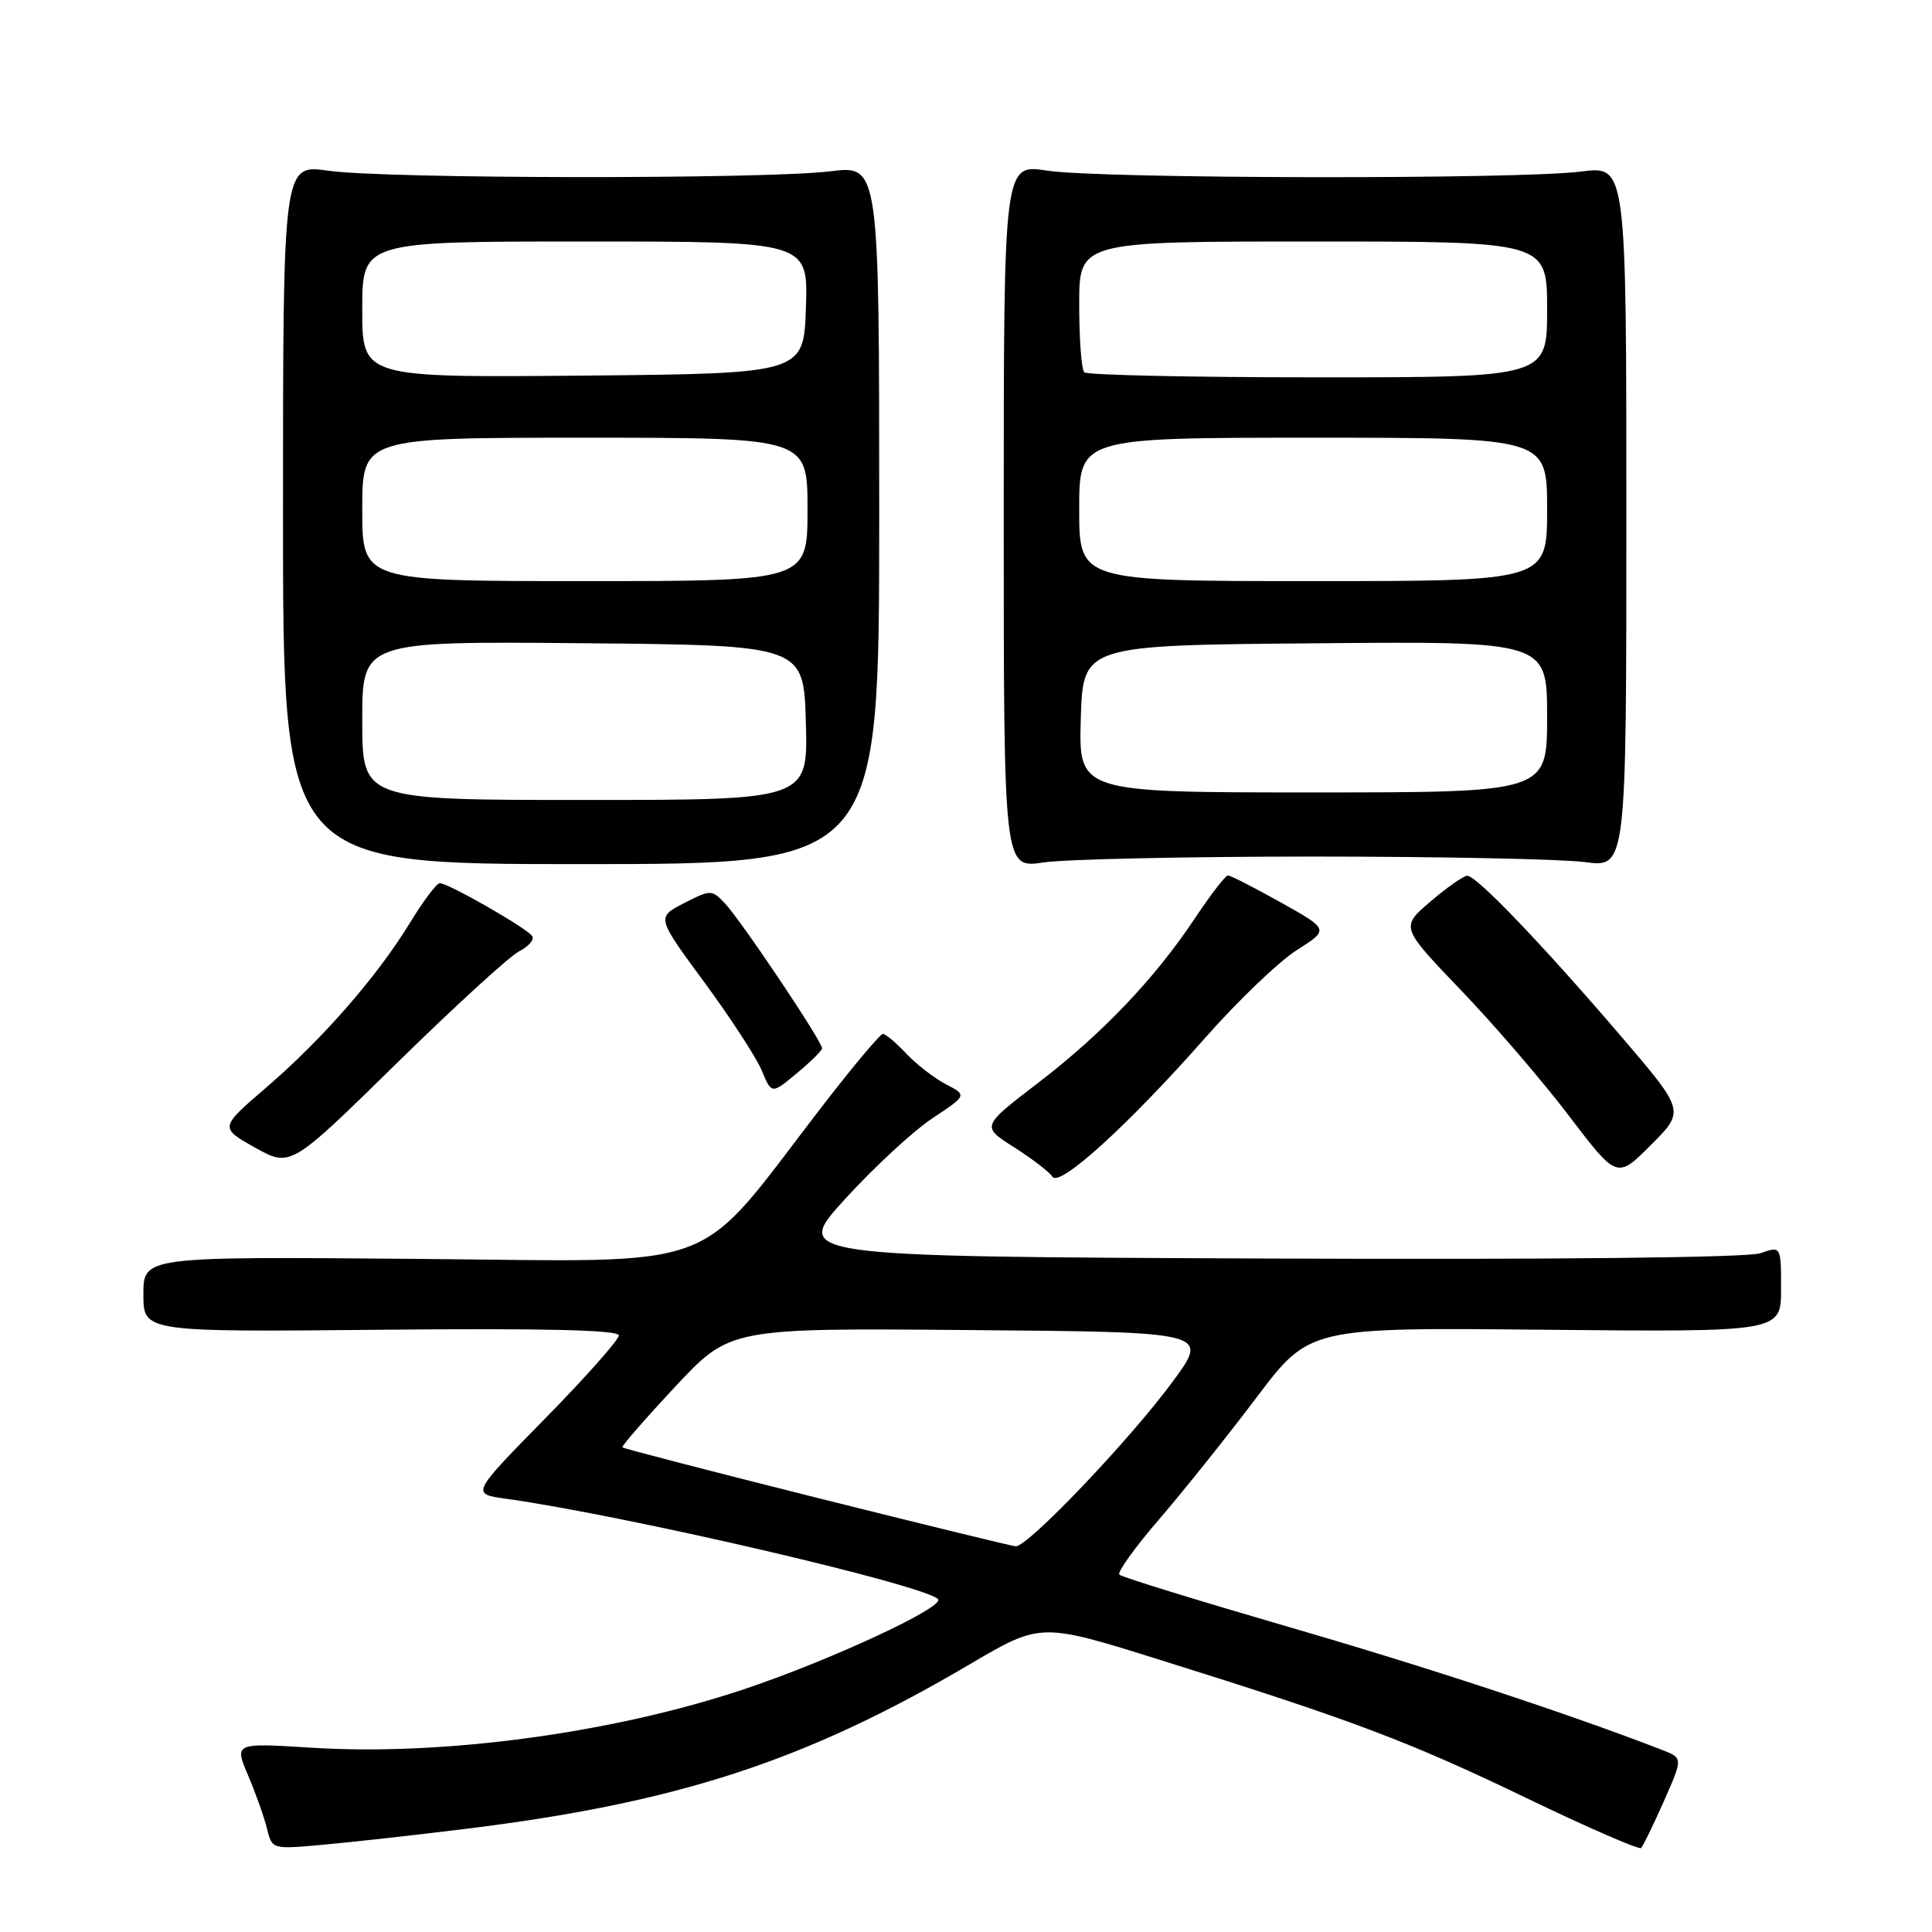 <?xml version="1.0" encoding="UTF-8" standalone="no"?>
<!DOCTYPE svg PUBLIC "-//W3C//DTD SVG 1.1//EN" "http://www.w3.org/Graphics/SVG/1.1/DTD/svg11.dtd" >
<svg xmlns="http://www.w3.org/2000/svg" xmlns:xlink="http://www.w3.org/1999/xlink" version="1.1" viewBox="0 0 256 256">
 <g >
 <path fill="currentColor"
d=" M 61.50 242.36 C 89.76 238.89 106.64 233.39 128.46 220.55 C 137.90 214.99 137.90 214.99 153.70 219.94 C 179.18 227.91 186.65 230.73 202.24 238.24 C 210.35 242.15 217.20 245.13 217.46 244.87 C 217.72 244.61 219.07 241.82 220.47 238.67 C 223.00 232.95 223.00 232.95 220.25 231.88 C 207.94 227.11 189.04 220.88 170.69 215.56 C 158.70 212.07 148.63 208.97 148.32 208.65 C 148.01 208.34 150.39 205.02 153.63 201.27 C 156.86 197.52 162.65 190.27 166.50 185.17 C 173.50 175.89 173.50 175.89 204.75 176.20 C 236.00 176.50 236.00 176.50 236.00 170.80 C 236.00 165.10 236.00 165.10 233.25 166.06 C 231.58 166.64 205.85 166.92 167.76 166.76 C 105.02 166.50 105.02 166.50 112.00 158.85 C 115.83 154.65 121.04 149.84 123.56 148.17 C 128.15 145.13 128.15 145.13 125.32 143.66 C 123.77 142.85 121.41 141.02 120.08 139.60 C 118.74 138.17 117.35 137.00 116.99 137.00 C 116.63 137.00 112.95 141.39 108.82 146.75 C 91.71 168.96 96.52 167.15 55.36 166.81 C 19.00 166.50 19.00 166.50 19.00 171.50 C 19.00 176.50 19.00 176.50 50.50 176.20 C 72.07 175.99 82.00 176.23 82.00 176.95 C 82.00 177.53 77.60 182.49 72.22 187.97 C 62.44 197.94 62.44 197.94 66.97 198.58 C 82.82 200.79 122.37 209.98 124.29 211.89 C 125.31 212.91 109.77 220.12 98.38 223.90 C 81.05 229.67 58.66 232.68 41.27 231.58 C 31.05 230.94 31.05 230.94 32.86 235.22 C 33.87 237.57 34.99 240.75 35.37 242.28 C 36.05 245.05 36.06 245.05 42.78 244.44 C 46.47 244.11 54.90 243.17 61.50 242.36 Z  M 159.64 137.58 C 163.96 132.67 169.44 127.42 171.81 125.91 C 176.13 123.17 176.13 123.17 169.72 119.58 C 166.19 117.61 163.04 116.00 162.71 116.00 C 162.38 116.00 160.44 118.52 158.39 121.59 C 153.06 129.63 146.07 136.97 137.50 143.53 C 130.02 149.26 130.02 149.26 134.39 152.03 C 136.79 153.56 139.07 155.31 139.45 155.92 C 140.36 157.39 149.48 149.10 159.64 137.58 Z  M 214.88 137.41 C 204.46 125.23 195.61 115.99 194.41 116.04 C 193.91 116.06 191.72 117.60 189.54 119.46 C 185.58 122.85 185.58 122.85 193.56 131.18 C 197.95 135.75 204.41 143.26 207.90 147.86 C 214.26 156.22 214.26 156.22 218.76 151.71 C 223.26 147.21 223.26 147.21 214.88 137.41 Z  M 68.78 126.06 C 70.03 125.42 70.82 124.52 70.53 124.05 C 69.89 123.02 59.35 116.99 58.27 117.03 C 57.84 117.04 56.07 119.41 54.32 122.28 C 49.98 129.39 42.74 137.69 35.29 144.09 C 29.09 149.42 29.09 149.42 33.79 152.06 C 38.50 154.69 38.50 154.69 52.50 140.95 C 60.20 133.40 67.53 126.69 68.78 126.06 Z  M 108.93 138.92 C 109.03 138.12 98.16 121.90 96.02 119.66 C 94.31 117.87 94.16 117.87 90.62 119.68 C 86.99 121.55 86.99 121.55 93.31 130.13 C 96.79 134.86 100.22 140.13 100.94 141.85 C 102.24 144.99 102.24 144.99 105.55 142.24 C 107.37 140.74 108.89 139.24 108.93 138.92 Z  M 116.50 68.20 C 116.50 21.89 116.50 21.89 110.00 22.70 C 101.36 23.76 51.11 23.71 43.50 22.62 C 37.50 21.77 37.50 21.77 37.50 68.13 C 37.50 114.50 37.50 114.50 77.00 114.50 C 116.50 114.50 116.50 114.50 116.50 68.20 Z  M 174.00 113.50 C 190.78 113.50 206.97 113.83 210.00 114.23 C 215.50 114.96 215.50 114.96 215.50 68.46 C 215.50 21.96 215.50 21.96 209.50 22.73 C 201.22 23.79 145.81 23.70 138.75 22.61 C 133.00 21.72 133.00 21.72 133.00 68.40 C 133.00 115.07 133.00 115.07 138.25 114.28 C 141.14 113.85 157.22 113.50 174.00 113.50 Z  M 108.11 198.43 C 94.15 194.93 82.61 191.94 82.47 191.78 C 82.33 191.63 85.48 188.01 89.47 183.74 C 96.73 175.97 96.73 175.97 128.47 176.24 C 160.21 176.50 160.21 176.50 155.44 183.00 C 149.83 190.66 136.12 205.05 134.58 204.89 C 133.98 204.84 122.08 201.93 108.11 198.43 Z  M 48.00 95.48 C 48.00 84.97 48.00 84.97 77.25 85.23 C 106.50 85.50 106.50 85.50 106.78 95.75 C 107.07 106.00 107.07 106.00 77.53 106.00 C 48.00 106.00 48.00 106.00 48.00 95.48 Z  M 48.00 67.50 C 48.00 58.00 48.00 58.00 77.50 58.00 C 107.00 58.00 107.00 58.00 107.00 67.50 C 107.00 77.00 107.00 77.00 77.50 77.00 C 48.00 77.00 48.00 77.00 48.00 67.50 Z  M 48.00 41.02 C 48.00 32.00 48.00 32.00 77.54 32.00 C 107.08 32.00 107.08 32.00 106.79 40.75 C 106.50 49.50 106.50 49.50 77.25 49.77 C 48.00 50.03 48.00 50.03 48.00 41.02 Z  M 143.21 95.25 C 143.50 85.50 143.50 85.50 174.25 85.24 C 205.00 84.97 205.00 84.97 205.00 94.99 C 205.00 105.00 205.00 105.00 173.96 105.00 C 142.93 105.00 142.93 105.00 143.21 95.25 Z  M 143.00 67.50 C 143.00 58.00 143.00 58.00 174.00 58.00 C 205.00 58.00 205.00 58.00 205.00 67.50 C 205.00 77.00 205.00 77.00 174.00 77.00 C 143.00 77.00 143.00 77.00 143.00 67.50 Z  M 143.67 49.33 C 143.30 48.97 143.00 44.92 143.00 40.33 C 143.00 32.00 143.00 32.00 174.00 32.00 C 205.00 32.00 205.00 32.00 205.00 41.00 C 205.00 50.00 205.00 50.00 174.67 50.00 C 157.98 50.00 144.03 49.70 143.67 49.33 Z "/>
</g>
</svg>